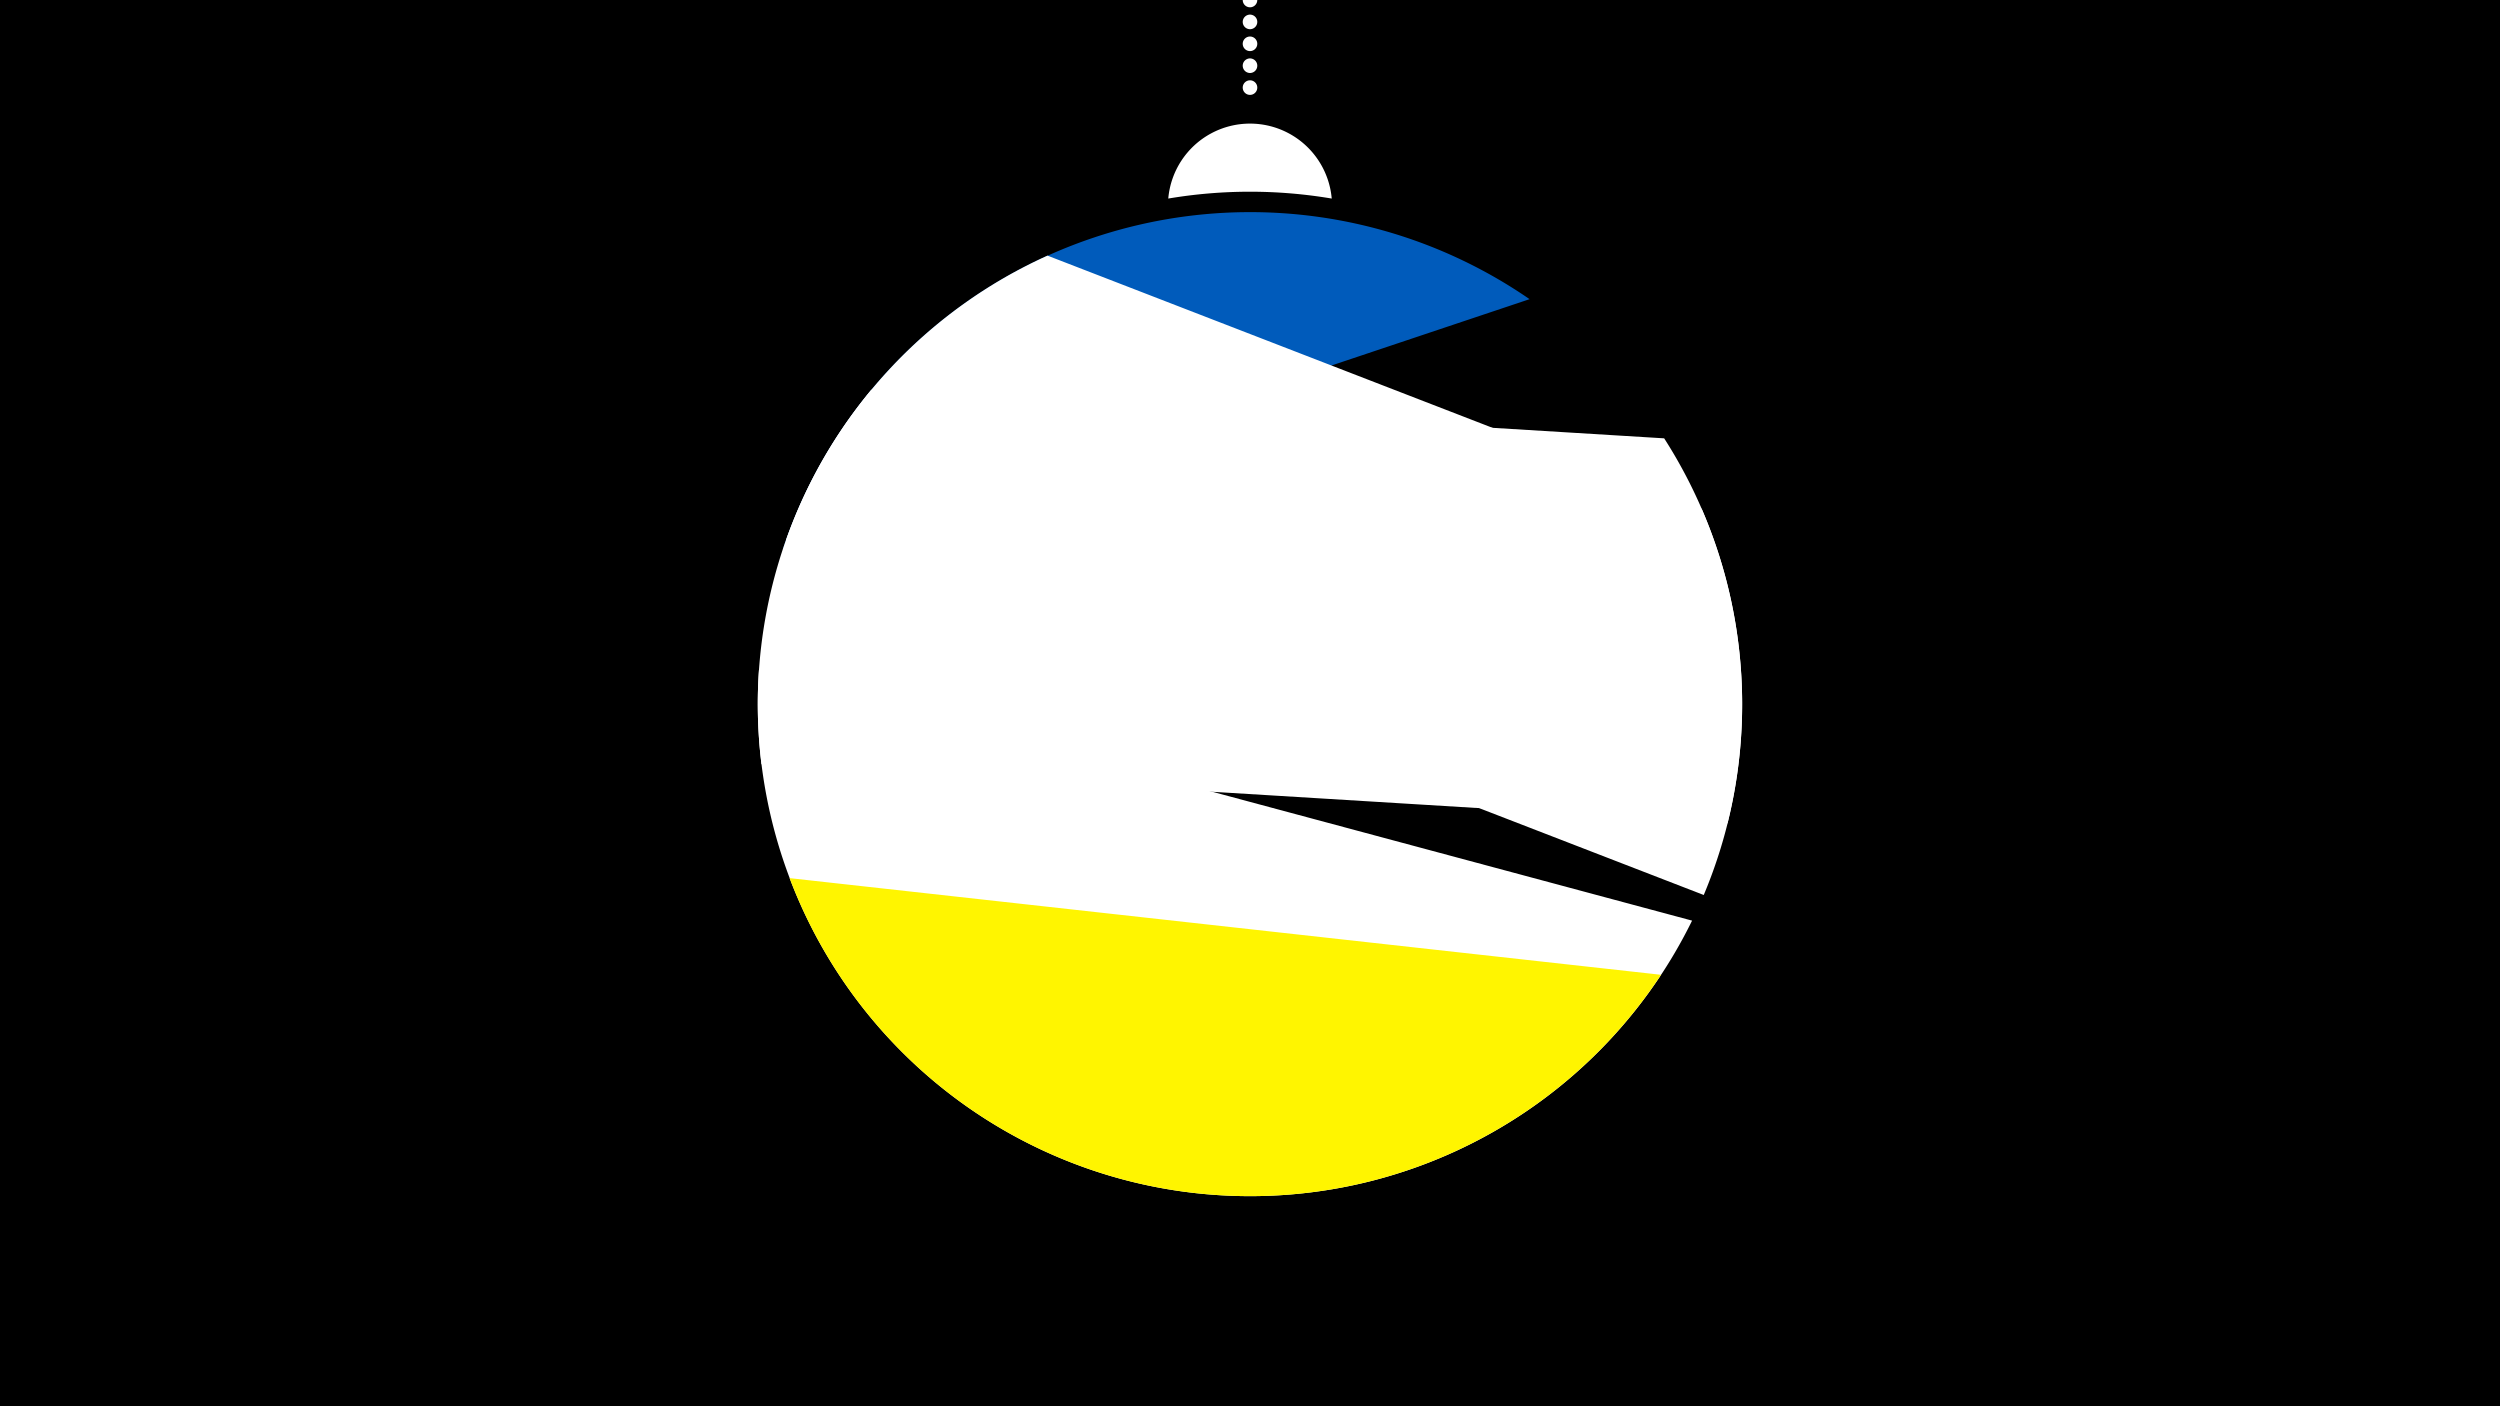 <svg width="1200" height="675" viewBox="-500 -500 1200 675" xmlns="http://www.w3.org/2000/svg"><path d="M-500-500h1200v675h-1200z" fill="#000"/><path d="M139.228,-404.694A 39.375 39.375 0 0 0 60.772 -404.694A 236 236 0 0 1 139.228 -404.694" fill="#fff"/><path d="M100,-500V-447.469" stroke="#fff" stroke-linecap="round" stroke-dasharray="0.01 10.5" stroke-width="7"/><path d="M-124.2-236.4l358.4-120a236.3 236.3 0 0 0-358.4 120" fill="#005bbb" /><path d="M-122.7-240.8l440.5 170.4a236.3 236.3 0 0 0-1-185.4l0 0-314-121.5a236.3 236.3 0 0 0-125.5 136.5" fill="#fff" /><path d="M-134.5-133.2l463.7 28.4a236.3 236.3 0 0 0-30.4-184.8l0 0-380.6-23.3a236.3 236.3 0 0 0-52.7 179.7" fill="#fff" /><path d="M-135.7-178.4l447.9 120.3a236.3 236.3 0 0 1-447.9-120.3" fill="#fff" /><path d="M-121-78.5l418.3 46.4a236.3 236.3 0 0 1-418.3-46.4" fill="#fff500" /></svg>